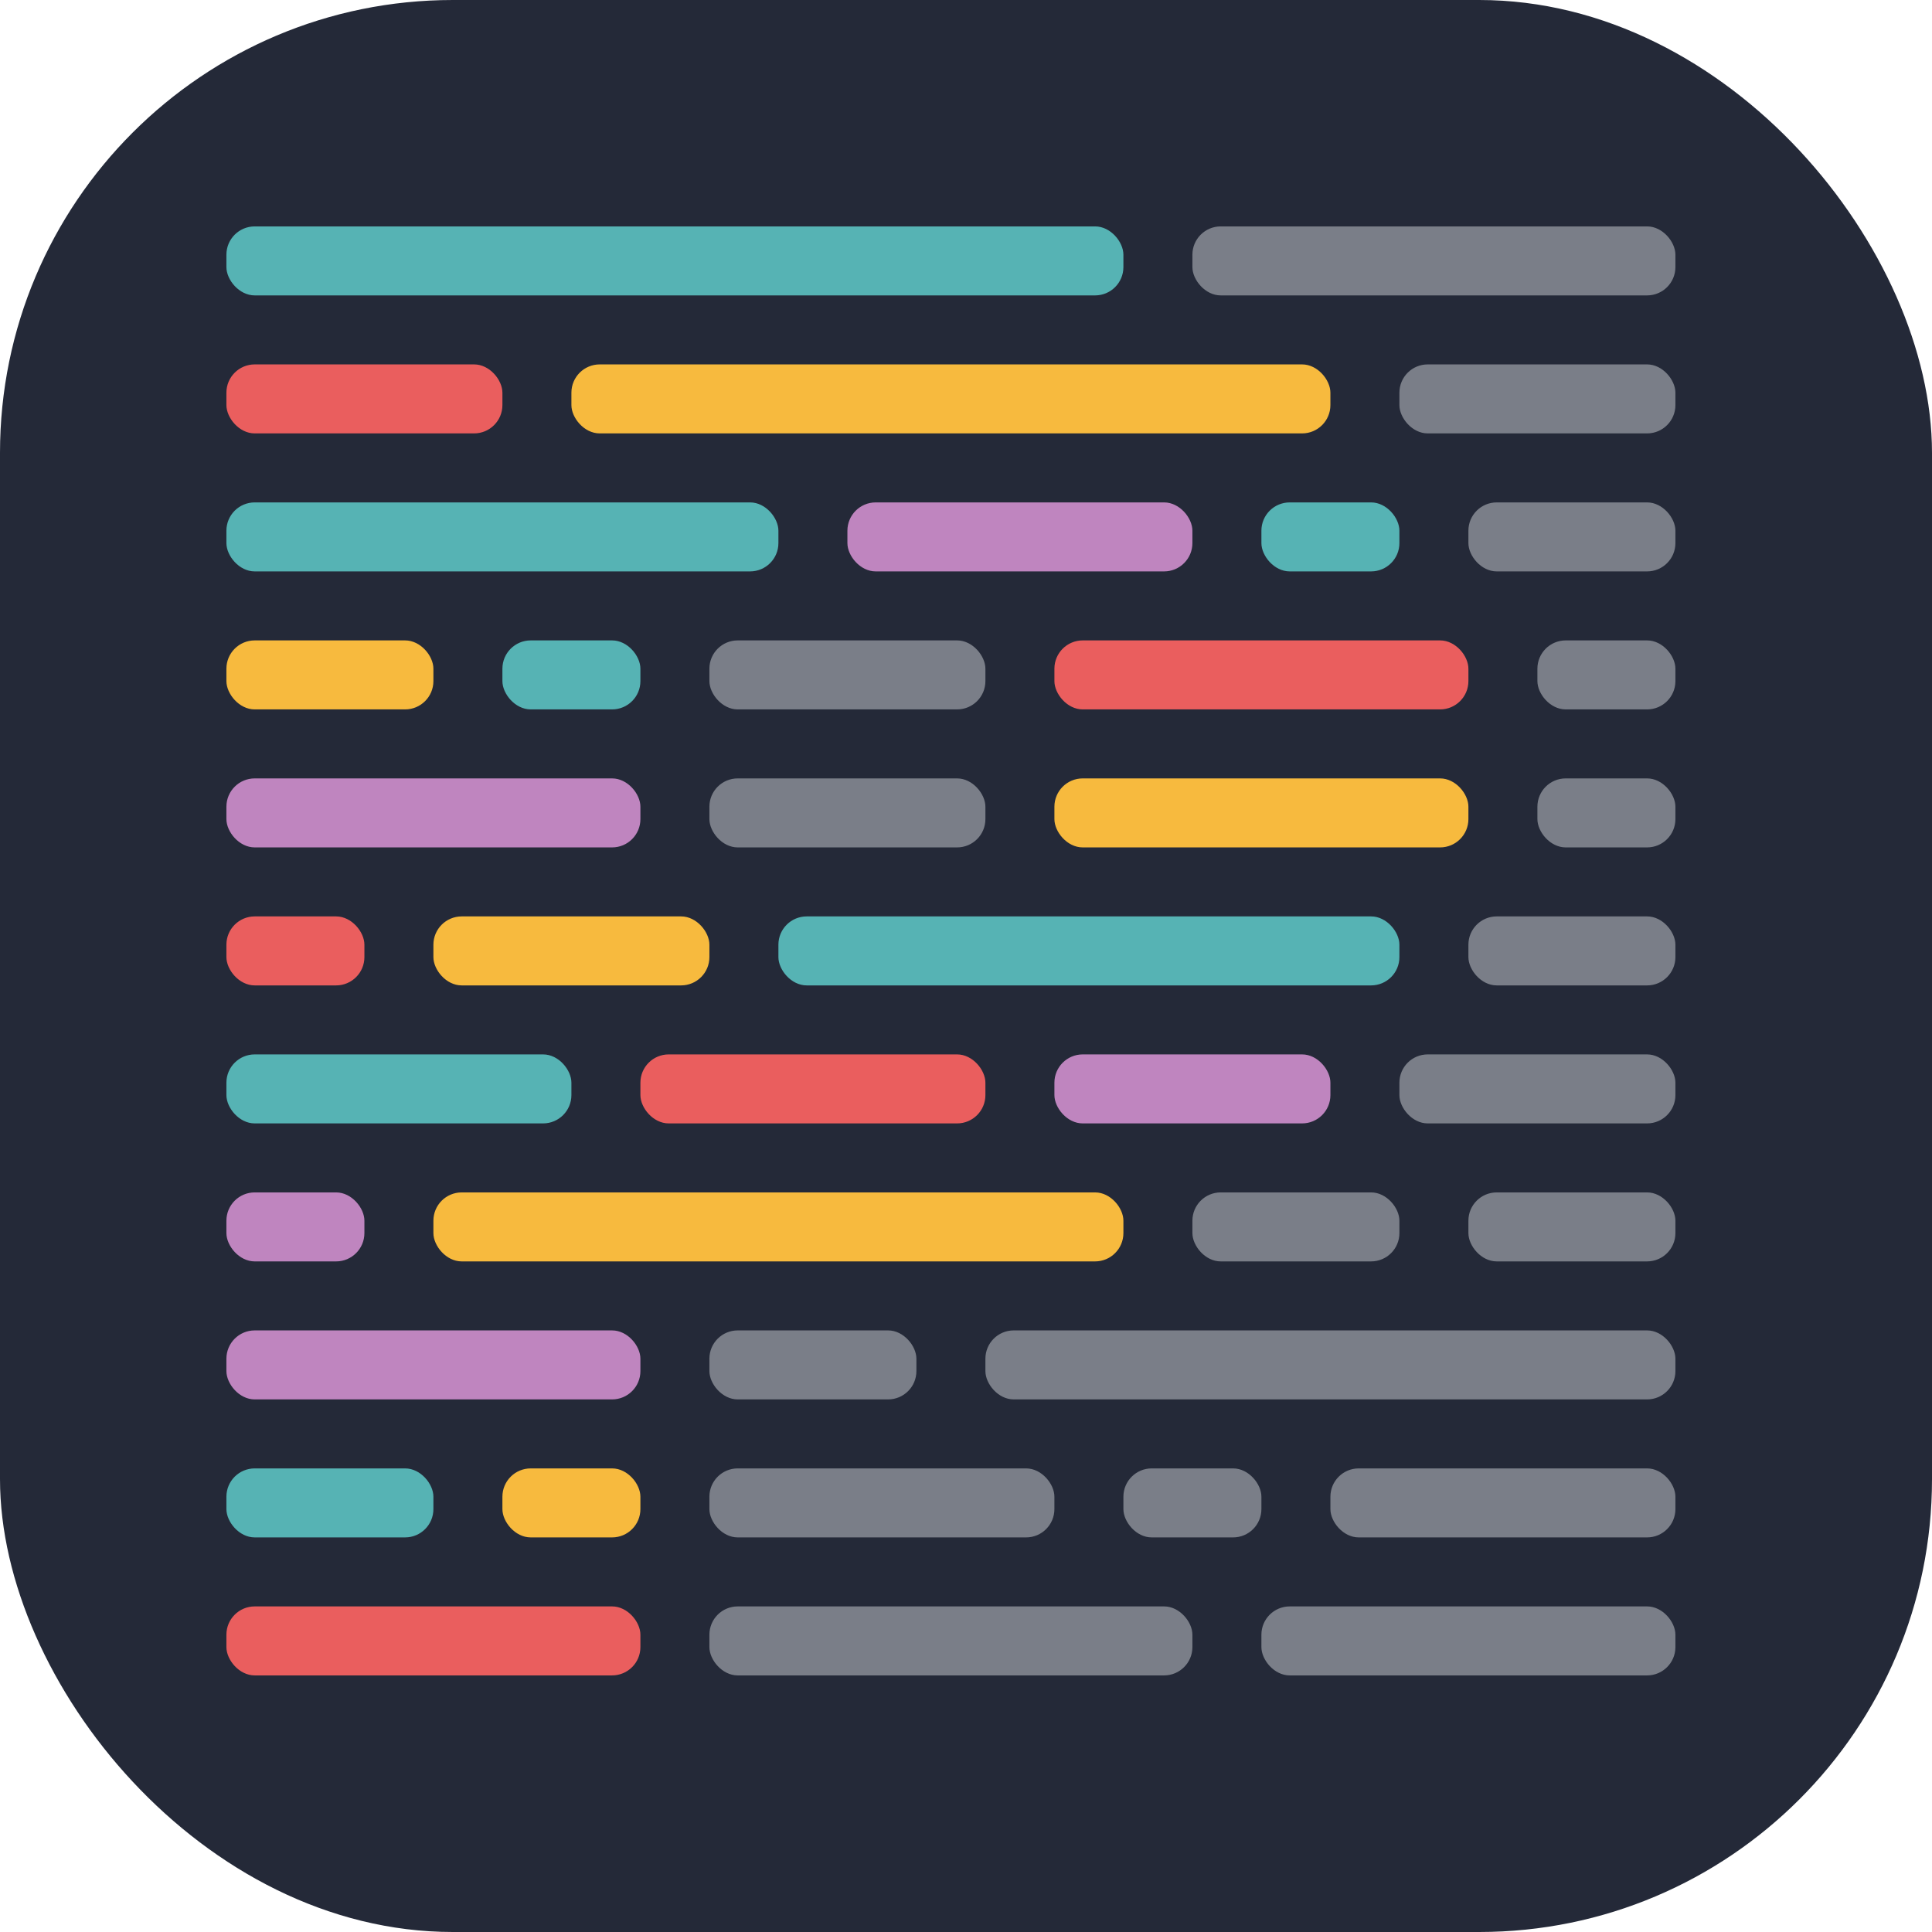 <?xml version="1.0" encoding="UTF-8"?>
<svg width="256px" height="256px" viewBox="0 0 256 256" version="1.1" xmlns="http://www.w3.org/2000/svg" xmlns:xlink="http://www.w3.org/1999/xlink" preserveAspectRatio="xMidYMid">
	<rect width="256" height="256" fill="#242938" rx="60"/>
	<g transform="scale(0.75) translate(40,40)" fill="#00910a">
	<g>
		<rect fill="#56B3B4" x="182.857" y="48.762" width="24.381" height="12.19" rx="5"></rect>
		<rect fill="#EA5E5E" x="0" y="243.81" width="73.143" height="12.19" rx="5"></rect>
		<rect fill="#BF85BF" x="146.286" y="146.286" width="48.762" height="12.19" rx="5"></rect>
		<rect fill="#EA5E5E" x="73.143" y="146.286" width="60.952" height="12.19" rx="5"></rect>
		<rect fill="#56B3B4" x="0" y="146.286" width="60.952" height="12.19" rx="5"></rect>
		<rect fill="#BF85BF" x="0" y="195.048" width="73.143" height="12.19" rx="5"></rect>
		<rect fill="#BF85BF" x="0" y="97.524" width="73.143" height="12.19" rx="5"></rect>
		<rect fill="#F7BA3E" x="60.952" y="24.381" width="134.095" height="12.19" rx="5"></rect>
		<rect fill="#EA5E5E" x="0" y="24.381" width="48.762" height="12.19" rx="5"></rect>
		<rect fill="#F7BA3E" x="48.762" y="219.429" width="24.381" height="12.19" rx="5"></rect>
		<rect fill="#56B3B4" x="48.762" y="73.143" width="24.381" height="12.19" rx="5"></rect>
		<rect fill="#56B3B4" x="0" y="219.429" width="36.571" height="12.19" rx="5"></rect>
		<rect fill="#F7BA3E" x="0" y="73.143" width="36.571" height="12.19" rx="5"></rect>
		<rect fill="#D0D4D8" opacity="0.5" x="158.476" y="219.429" width="24.381" height="12.19" rx="5"></rect>
		<rect fill="#D0D4D8" opacity="0.5" x="85.333" y="219.429" width="60.952" height="12.19" rx="5"></rect>
		<rect fill="#D0D4D8" opacity="0.5" x="195.048" y="219.429" width="60.952" height="12.19" rx="5"></rect>
		<rect fill="#56B3B4" x="97.524" y="121.905" width="109.714" height="12.19" rx="5"></rect>
		<rect fill="#F7BA3E" x="36.571" y="121.905" width="48.762" height="12.19" rx="5"></rect>
		<rect fill="#EA5E5E" x="0" y="121.905" width="24.381" height="12.19" rx="5"></rect>
		<rect fill="#BF85BF" x="109.714" y="48.762" width="60.952" height="12.19" rx="5"></rect>
		<rect fill="#56B3B4" x="0" y="48.762" width="97.524" height="12.19" rx="5"></rect>
		<rect fill="#F7BA3E" x="36.571" y="170.667" width="121.905" height="12.19" rx="5"></rect>
		<rect fill="#BF85BF" x="0" y="170.667" width="24.381" height="12.19" rx="5"></rect>
		<rect fill="#EA5E5E" x="146.286" y="73.143" width="73.143" height="12.19" rx="5"></rect>
		<rect fill="#F7BA3E" x="146.286" y="97.524" width="73.143" height="12.19" rx="5"></rect>
		<rect fill="#56B3B4" x="0" y="0" width="158.476" height="12.19" rx="5"></rect>
		<rect fill="#D0D4D8" opacity="0.5" x="170.667" y="0" width="85.333" height="12.19" rx="5"></rect>
		<rect fill="#D0D4D8" opacity="0.5" x="170.667" y="170.667" width="36.571" height="12.19" rx="5"></rect>
		<rect fill="#D0D4D8" opacity="0.5" x="219.429" y="170.667" width="36.571" height="12.19" rx="5"></rect>
		<rect fill="#D0D4D8" opacity="0.5" x="207.238" y="146.286" width="48.762" height="12.19" rx="5"></rect>
		<rect fill="#D0D4D8" opacity="0.5" x="207.238" y="24.381" width="48.762" height="12.19" rx="5"></rect>
		<rect fill="#D0D4D8" opacity="0.5" x="219.429" y="121.905" width="36.571" height="12.19" rx="5"></rect>
		<rect fill="#D0D4D8" opacity="0.5" x="219.429" y="48.762" width="36.571" height="12.19" rx="5"></rect>
		<rect fill="#D0D4D8" opacity="0.5" x="231.619" y="73.143" width="24.381" height="12.19" rx="5"></rect>
		<rect fill="#D0D4D8" opacity="0.5" x="231.619" y="97.524" width="24.381" height="12.19" rx="5"></rect>
		<rect fill="#D0D4D8" opacity="0.5" x="134.095" y="195.048" width="121.905" height="12.19" rx="5"></rect>
		<rect fill="#D0D4D8" opacity="0.5" x="85.333" y="195.048" width="36.571" height="12.19" rx="5"></rect>
		<rect fill="#D0D4D8" opacity="0.5" x="182.857" y="243.81" width="73.143" height="12.19" rx="5"></rect>
		<rect fill="#D0D4D8" opacity="0.5" x="85.333" y="243.81" width="85.333" height="12.19" rx="5"></rect>
		<rect fill="#D0D4D8" opacity="0.5" x="85.333" y="73.143" width="48.762" height="12.19" rx="5"></rect>
		<rect fill="#D0D4D8" opacity="0.5" x="85.333" y="97.524" width="48.762" height="12.19" rx="5"></rect>
	</g>
	</g>
</svg>
